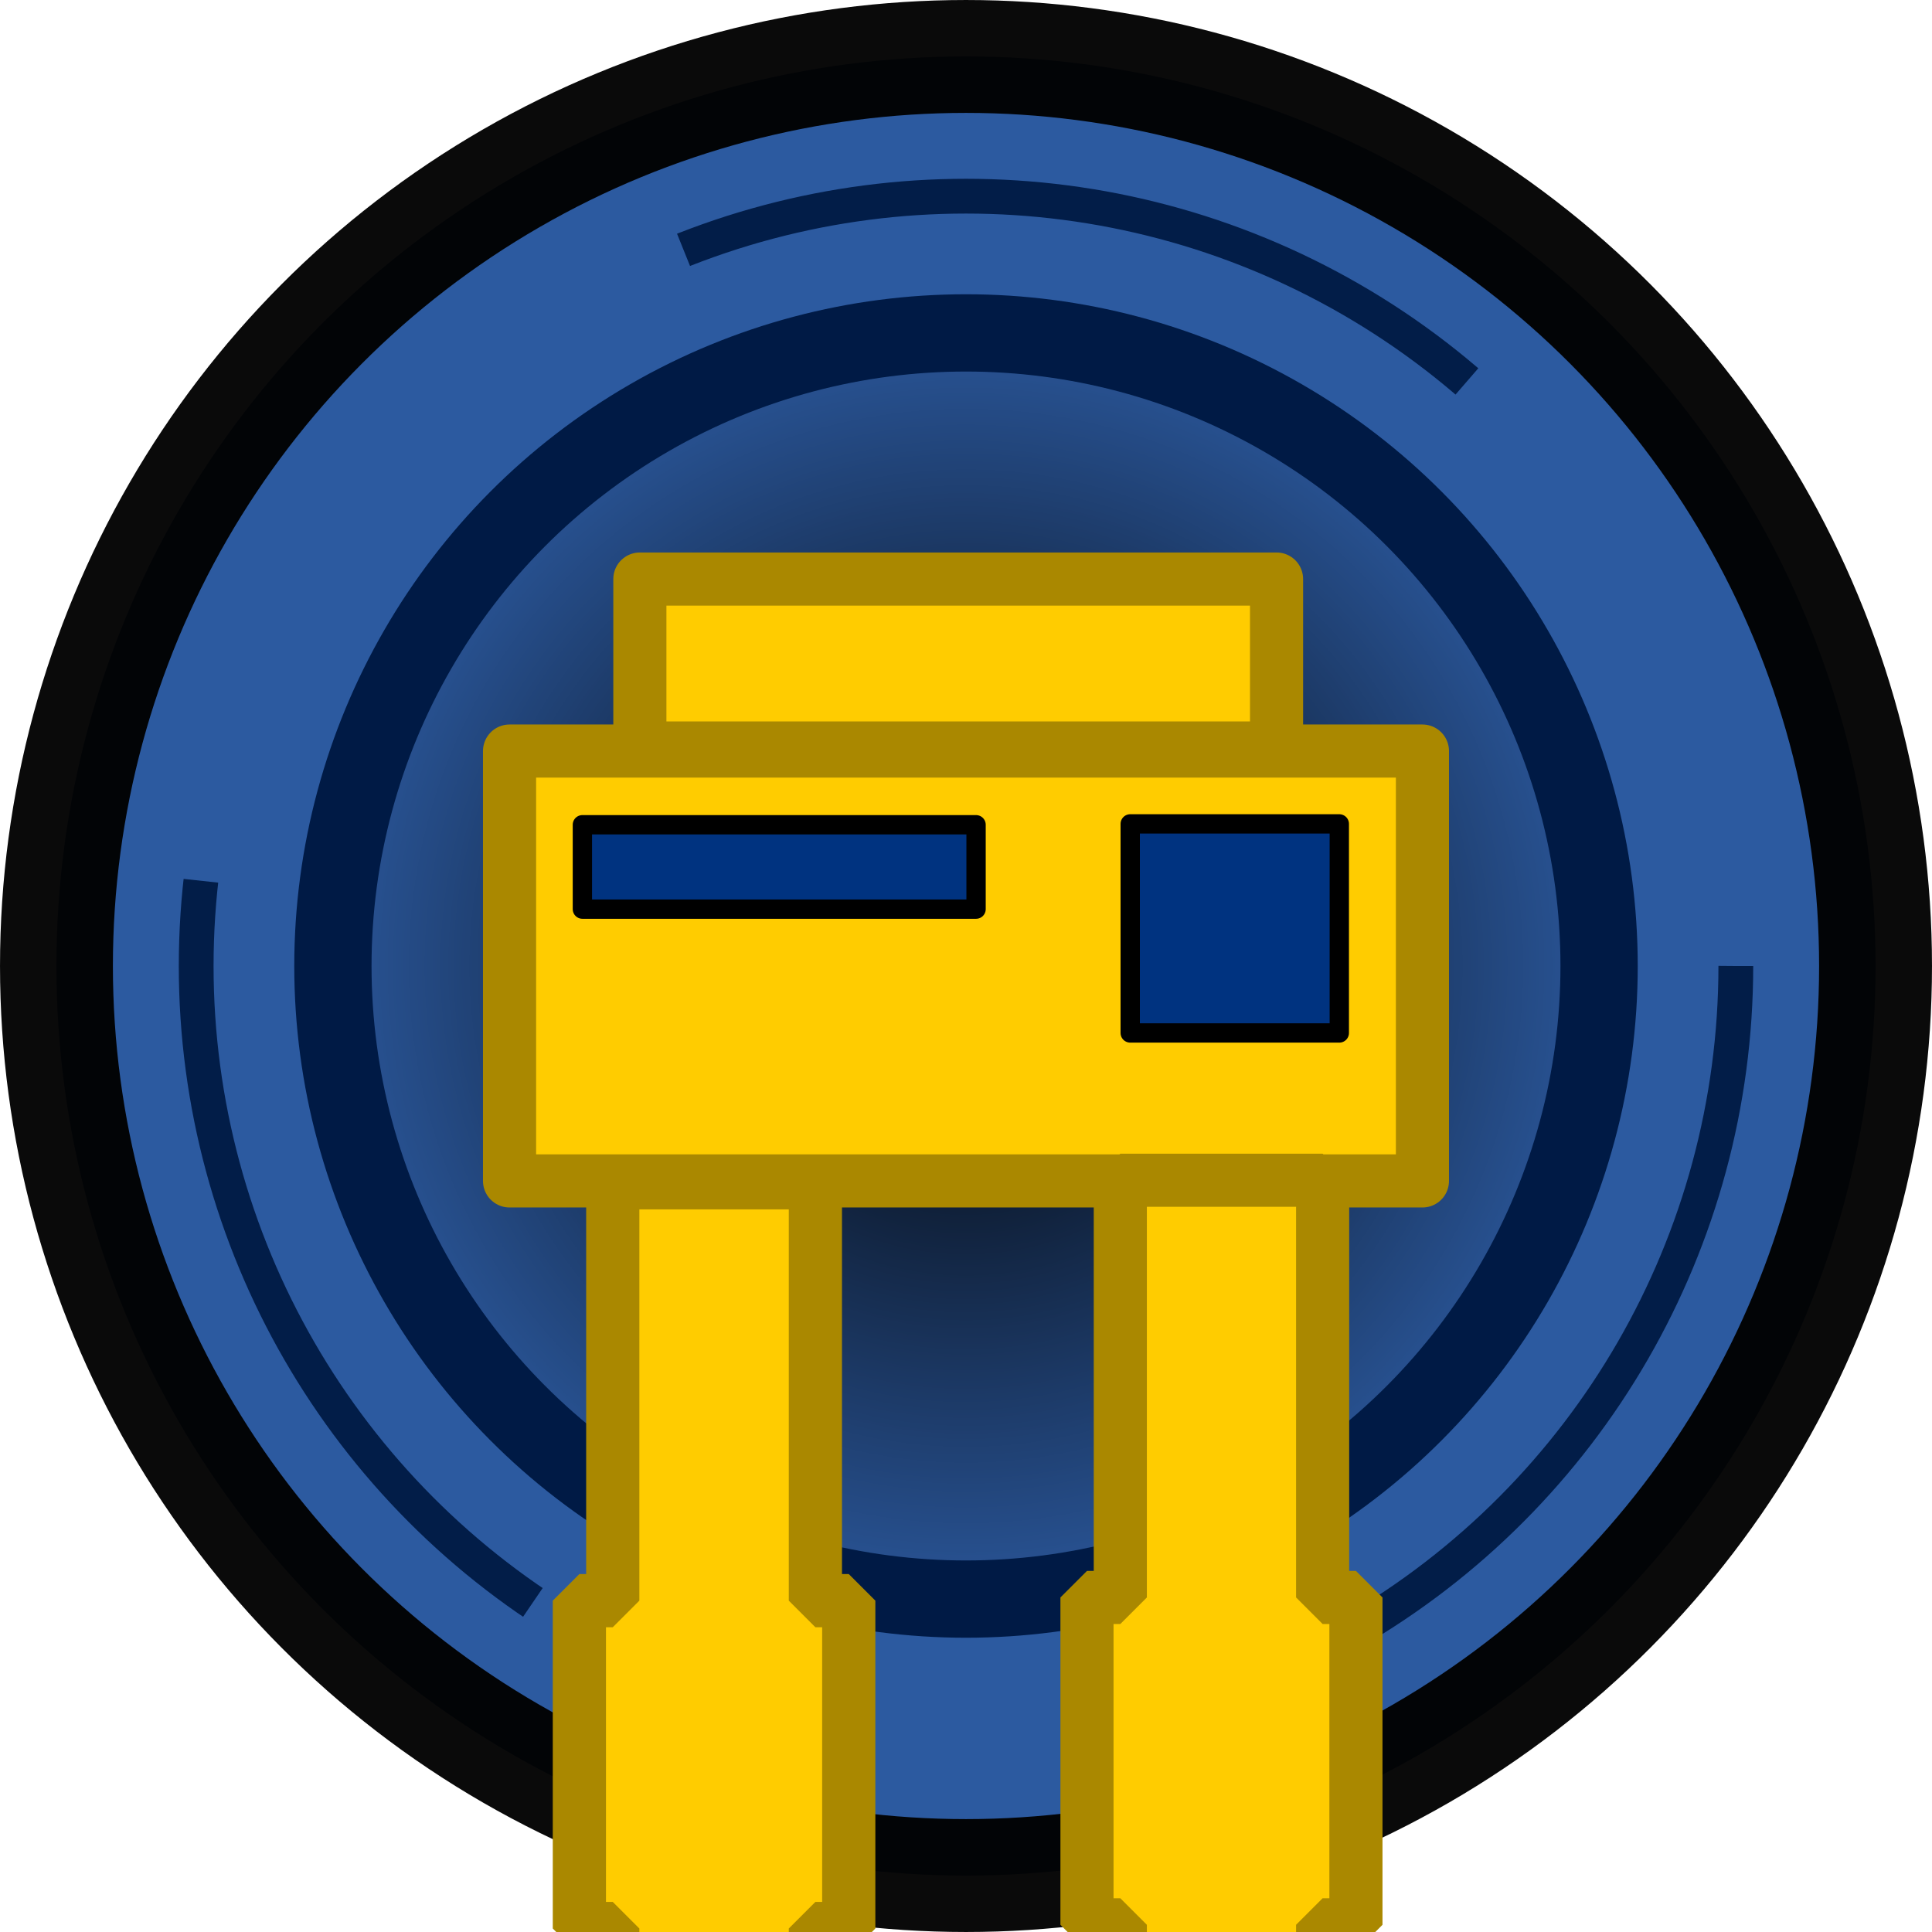 <?xml version="1.0" encoding="UTF-8" standalone="no"?>
<!-- Created with Inkscape (http://www.inkscape.org/) -->

<svg
   xmlns:dc="http://purl.org/dc/elements/1.1/"
   xmlns:cc="http://creativecommons.org/ns#"
   xmlns:rdf="http://www.w3.org/1999/02/22-rdf-syntax-ns#"
   xmlns:svg="http://www.w3.org/2000/svg"
   xmlns="http://www.w3.org/2000/svg"
   xmlns:xlink="http://www.w3.org/1999/xlink"
   xmlns:sodipodi="http://sodipodi.sourceforge.net/DTD/sodipodi-0.dtd"
   xmlns:inkscape="http://www.inkscape.org/namespaces/inkscape"
   sodipodi:docname="turret.svg"
   inkscape:version="0.92.1 r15371"
   id="svg8"
   version="1.1"
   viewBox="0 0 100 100"
   height="100mm"
   width="100mm">
  <sodipodi:namedview
     inkscape:window-maximized="1"
     inkscape:window-y="32"
     inkscape:window-x="-8"
     inkscape:window-height="849"
     inkscape:window-width="1368"
     showgrid="false"
     inkscape:current-layer="layer1"
     inkscape:document-units="mm"
     inkscape:cy="205.3037"
     inkscape:cx="190.51252"
     inkscape:zoom="1.2160764"
     inkscape:pageshadow="2"
     inkscape:pageopacity="0.0"
     borderopacity="1.0"
     bordercolor="#666666"
     pagecolor="#ffffff"
     id="base" />
  <defs
     id="defs2">
    <inkscape:perspective
       sodipodi:type="inkscape:persp3d"
       inkscape:vp_x="0 : 50 : 1"
       inkscape:vp_y="0 : 1000 : 0"
       inkscape:vp_z="100 : 50 : 1"
       inkscape:persp3d-origin="50 : 33.333333 : 1"
       id="perspective6609" />
    <linearGradient
       inkscape:collect="always"
       id="linearGradient6573">
      <stop
         style="stop-color:#000000;stop-opacity:1;"
         offset="0"
         id="stop6569" />
      <stop
         style="stop-color:#000000;stop-opacity:0;"
         offset="1"
         id="stop6571" />
    </linearGradient>
    <radialGradient
       inkscape:collect="always"
       xlink:href="#linearGradient6573"
       id="radialGradient6575"
       cx="50"
       cy="247"
       fx="50"
       fy="247"
       r="34.769"
       gradientUnits="userSpaceOnUse" />
  </defs>
  <g
     transform="translate(0,-197)"
     id="layer1"
     inkscape:groupmode="layer"
     inkscape:label="Ebene 1">
    <ellipse
       cy="247"
       cx="50"
       id="path14"
       style="opacity:1;fill:#2c5aa0;fill-opacity:1;stroke:#000000;stroke-width:5.843;stroke-linejoin:round;stroke-miterlimit:4;stroke-dasharray:none;stroke-opacity:0.958"
       rx="47.078"
       ry="47.078" />
    <circle
       style="opacity:1;fill:url(#radialGradient6575);fill-opacity:1;stroke:#001a45;stroke-width:4;stroke-linejoin:round;stroke-miterlimit:4;stroke-dasharray:none;stroke-opacity:1"
       id="path6495"
       cx="50"
       cy="247"
       r="32.769" />
    <circle
       style="opacity:1;fill:none;fill-opacity:1;stroke:#001a45;stroke-width:1.8;stroke-linejoin:round;stroke-miterlimit:4;stroke-dasharray:43.2,43.2;stroke-opacity:0.958;stroke-dashoffset:0"
       id="path6495-1"
       cx="50"
       cy="247"
       r="39.846" />
    <rect
       style="opacity:1;fill:#ffcc00;fill-opacity:1;stroke:#aa8800;stroke-width:2.749;stroke-linecap:butt;stroke-linejoin:round;stroke-miterlimit:15.6;stroke-dasharray:none;stroke-dashoffset:0;stroke-opacity:1"
       id="rect6565"
       width="47.251"
       height="22.251"
       x="26.374"
       y="235.874" />
    <path
       style="opacity:1;fill:#ffcc00;fill-opacity:1;stroke:#aa8800;stroke-width:10.39;stroke-linecap:round;stroke-linejoin:bevel;stroke-miterlimit:15.6;stroke-dasharray:none;stroke-dashoffset:0;stroke-opacity:1"
       d="M 119.684 231.025 L 119.684 312.639 L 113.164 312.639 L 113.164 376.676 L 119.684 376.676 L 119.684 403.178 L 159.262 403.178 L 159.262 376.676 L 165.779 376.676 L 165.779 312.639 L 159.262 312.639 L 159.262 231.025 L 119.684 231.025 z "
       transform="matrix(0.265,0,0,0.265,0,197)"
       id="rect6625" />
    <rect
       style="opacity:1;fill:#003380;fill-opacity:1;stroke:#000000;stroke-width:1;stroke-linecap:round;stroke-linejoin:round;stroke-miterlimit:15.6;stroke-dasharray:none;stroke-dashoffset:0;stroke-opacity:1"
       id="rect6662"
       width="20.377"
       height="4.367"
       x="30.144"
       y="239.689" />
    <rect
       style="opacity:1;fill:#003380;fill-opacity:1;stroke:#000000;stroke-width:1;stroke-linecap:round;stroke-linejoin:round;stroke-miterlimit:15.6;stroke-dasharray:none;stroke-dashoffset:0;stroke-opacity:1"
       id="rect6688"
       width="10.822"
       height="10.822"
       x="58.5"
       y="239.644" />
    <rect
       style="opacity:1;fill:#ffcc00;fill-opacity:1;stroke:#aa8800;stroke-width:2.749;stroke-linecap:butt;stroke-linejoin:round;stroke-miterlimit:15.6;stroke-dasharray:none;stroke-dashoffset:0;stroke-opacity:1"
       id="rect6565-9"
       width="32.955"
       height="8.744"
       x="33.119"
       y="226.971" />
    <path
       inkscape:connector-curvature="0"
       style="opacity:1;fill:#ffcc00;fill-opacity:1;stroke:#aa8800;stroke-width:2.749;stroke-linecap:round;stroke-linejoin:bevel;stroke-miterlimit:15.6;stroke-dasharray:none;stroke-dashoffset:0;stroke-opacity:1"
       d="m 57.987,258.09 v 21.594 h -1.725 v 16.943 h 1.725 v 7.012 h 10.472 v -7.012 h 1.724 v -16.943 h -1.724 v -21.594 z"
       id="rect6625-6" />
  </g>
</svg>
